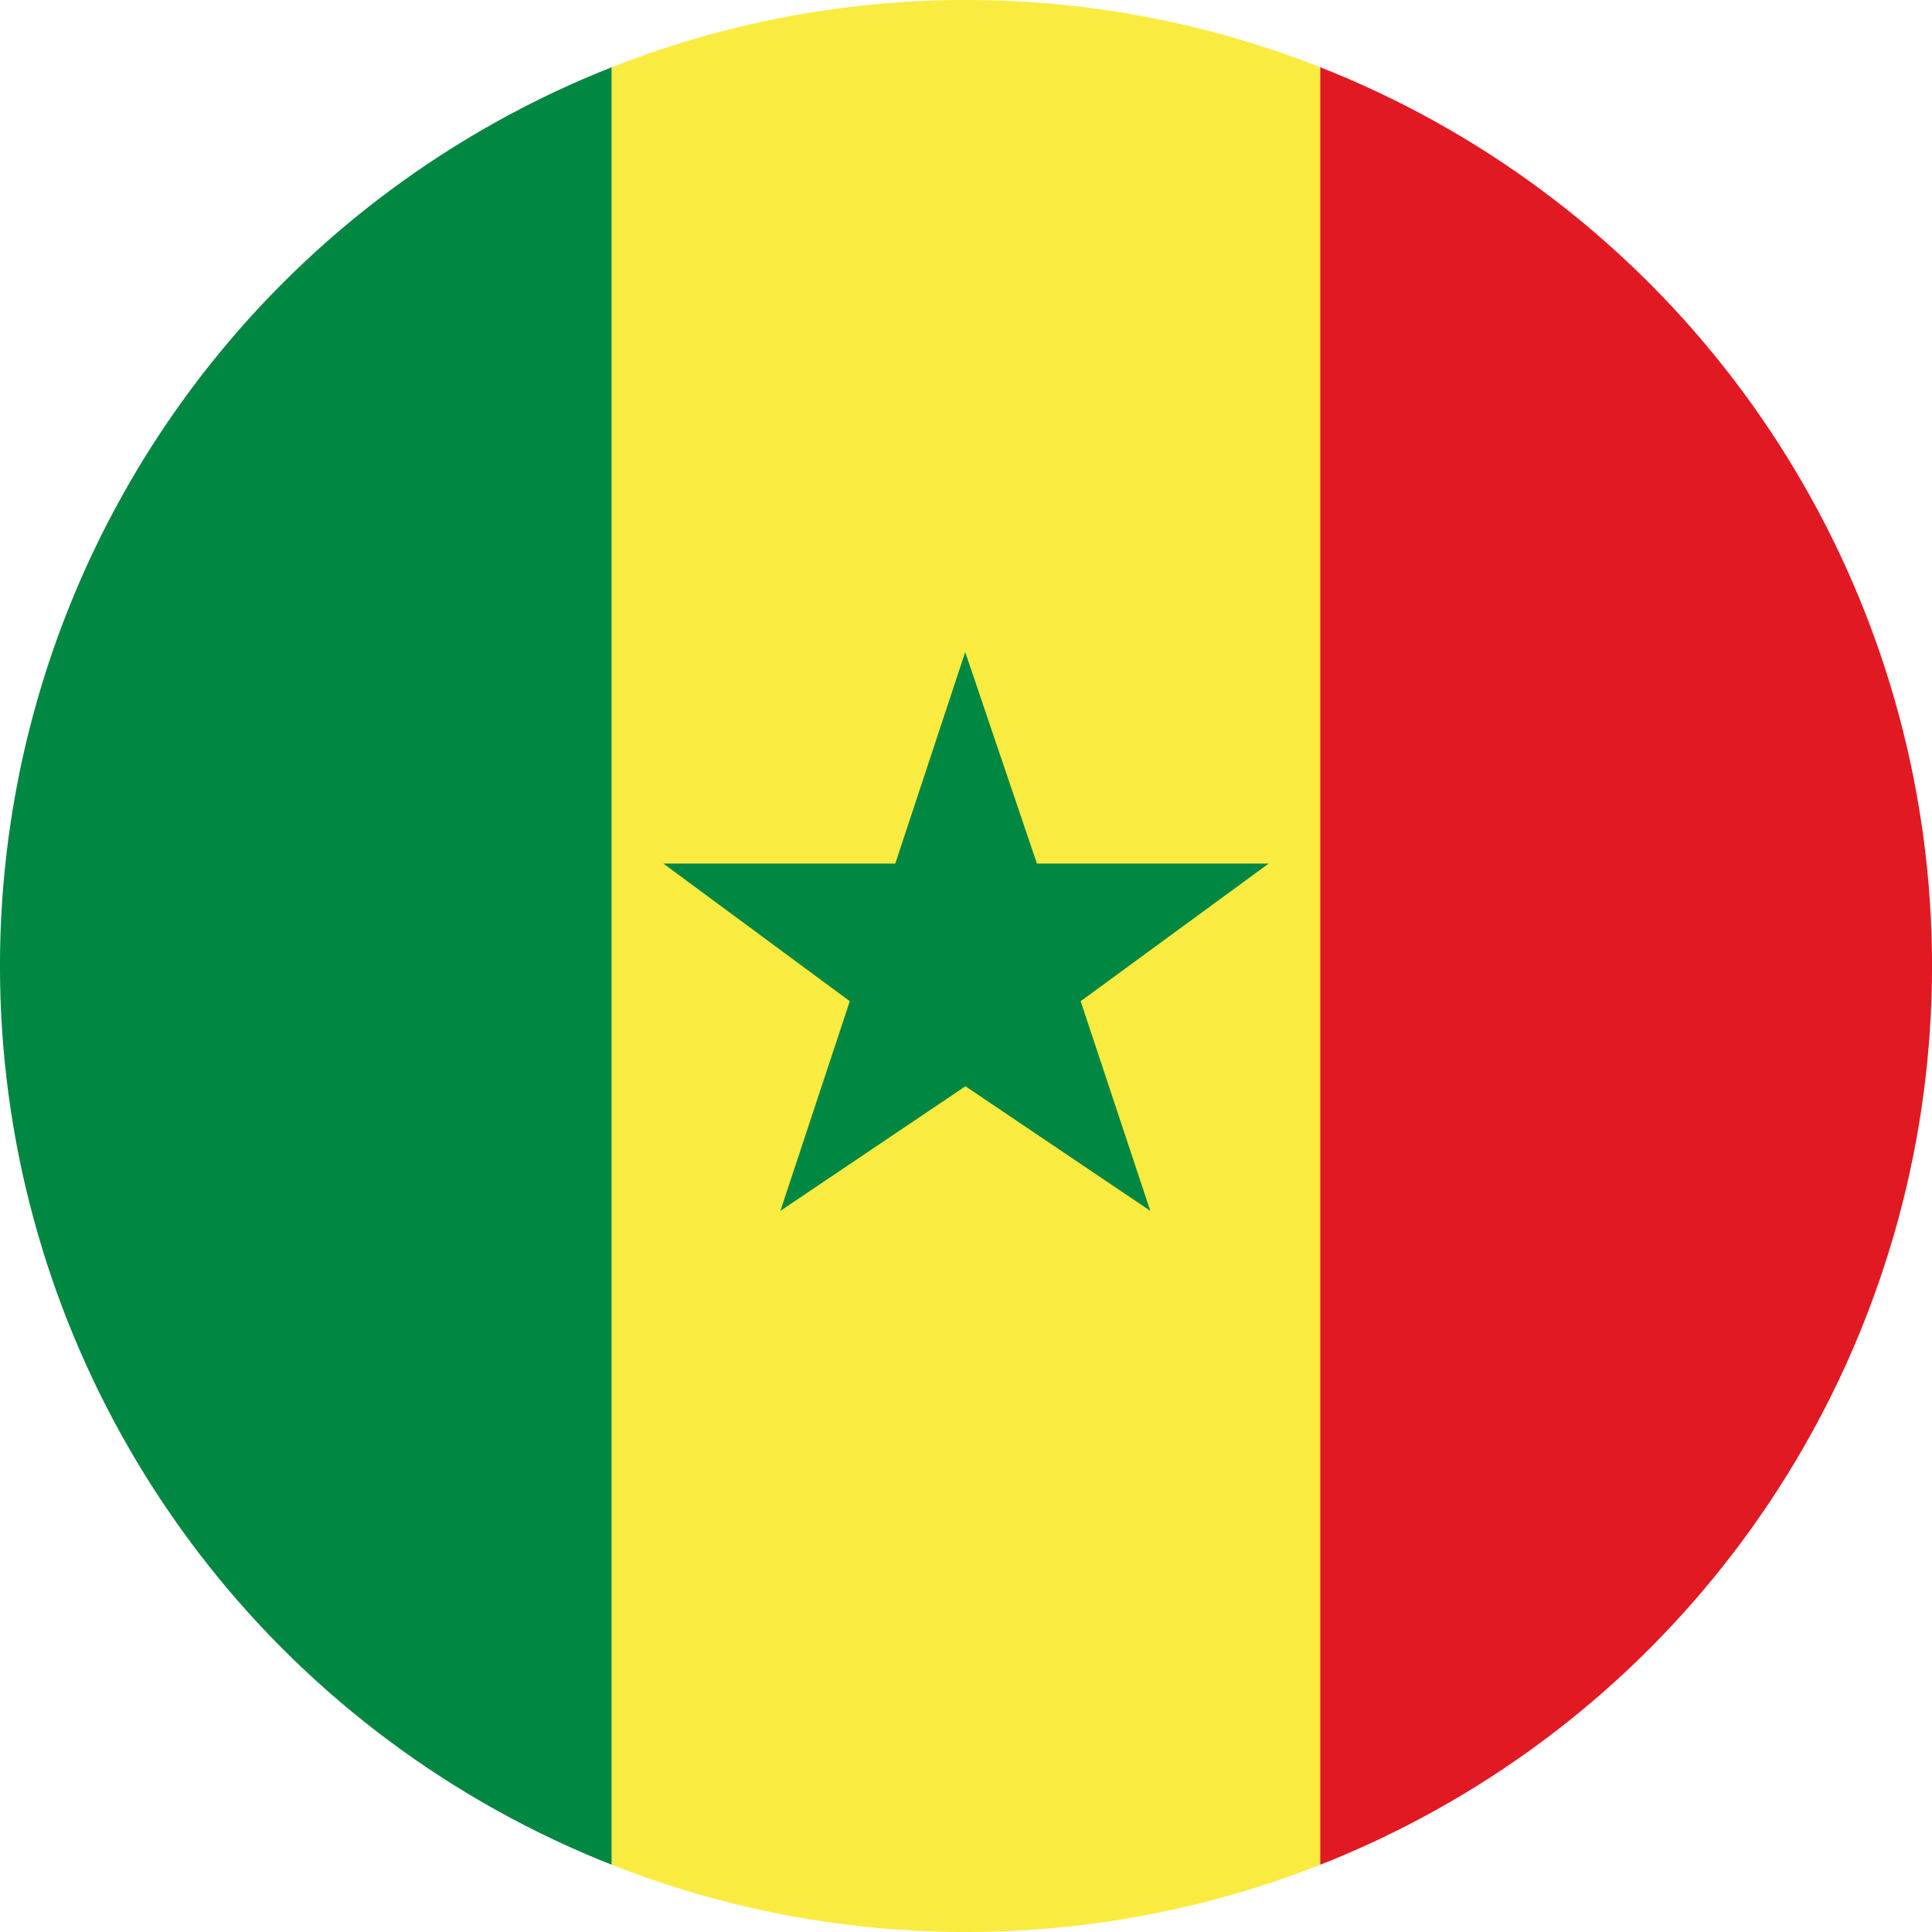 <?xml version="1.0" encoding="iso-8859-1"?>
<!-- Generator: Adobe Illustrator 18.1.1, SVG Export Plug-In . SVG Version: 6.00 Build 0)  -->
<svg version="1.1" id="Layer_149" xmlns="http://www.w3.org/2000/svg" xmlns:xlink="http://www.w3.org/1999/xlink" x="0px" y="0px"
	 viewBox="0 0 56.692 56.692" style="enable-background:new 0 0 56.692 56.692;" xml:space="preserve">
<g>
	<defs>
		<circle id="SVGID_1_" cx="28.346" cy="28.346" r="28.347"/>
	</defs>
	<clipPath id="SVGID_2_">
		<use xlink:href="#SVGID_1_"  style="overflow:visible;"/>
	</clipPath>
	<g style="clip-path:url(#SVGID_2_);">
		<rect x="-2.835" y="-2.835" style="fill:#008741;" width="20.787" height="62.363"/>
		<rect x="17.953" y="-2.835" style="fill:#FAEB41;" width="20.788" height="62.363"/>
		<rect x="38.741" y="-2.835" style="fill:#E11923;" width="20.787" height="62.363"/>
	</g>
	<polygon style="clip-path:url(#SVGID_2_);fill:#008741;" points="28.323,19.134 30.427,25.34 37.228,25.34 31.71,29.379 
		33.754,35.531 28.329,31.875 22.9,35.531 24.936,29.379 19.465,25.34 26.271,25.34 	"/>
</g>
</svg>
